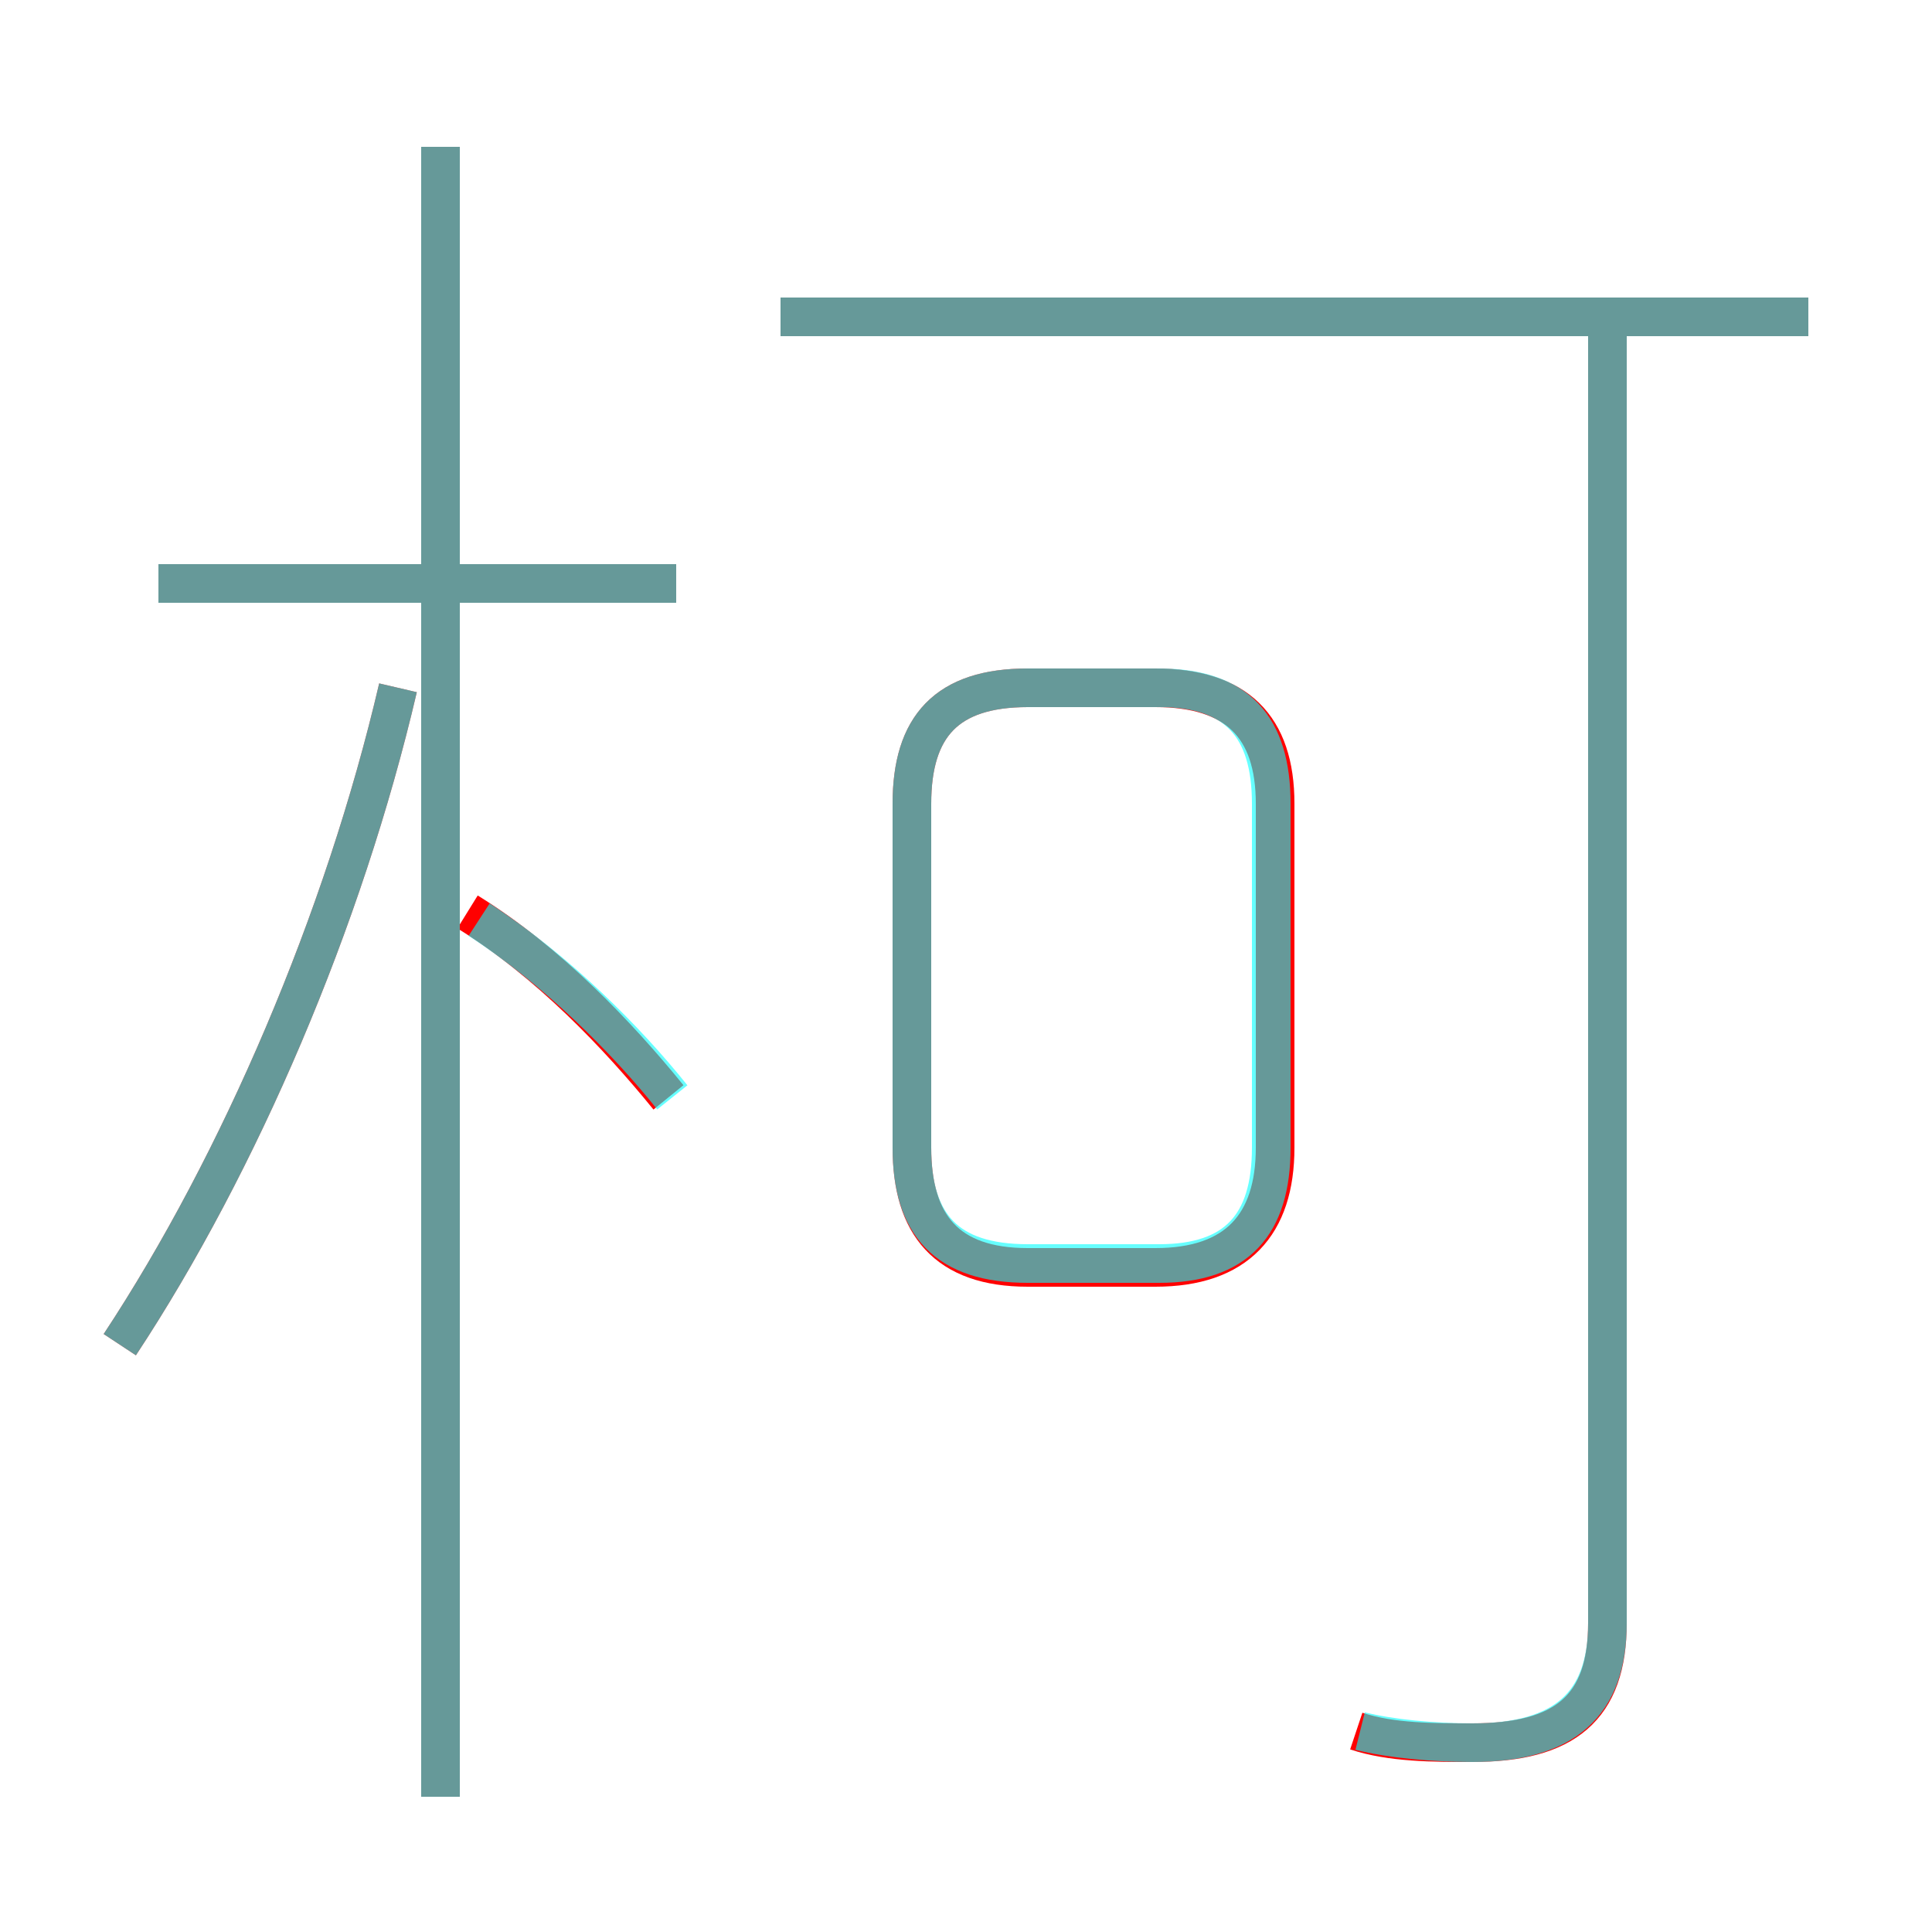 <?xml version='1.0' encoding='utf8'?>
<svg viewBox="0.0 -6.0 50.0 50.0" version="1.1" xmlns="http://www.w3.org/2000/svg">
<rect x="0.0" y="-6.0" width="50.0" height="50.0" fill="#333333" stroke="none"/>
<rect x="-1000" y="-1000" width="2000" height="2000" stroke="white" fill="white"/>
<g style="fill:none;stroke:rgba(255, 0, 0, 1);  stroke-width:1"><path d="M 35.1 0.8 C 36.0 1.1 37.1 1.1 38.1 1.1 C 40.5 1.1 41.6 0.2 41.6 -2.0 L 41.6 -35.4 M 3.1 -9.2 C 6.2 -13.9 8.9 -20.2 10.3 -26.2 M 11.4 2.5 L 11.4 -40.2 M 17.3 -15.6 C 16.0 -17.2 14.2 -19.1 12.1 -20.4 M 17.5 -28.9 L 4.1 -28.9 M 26.6 -11.2 L 29.9 -11.2 C 32.0 -11.2 33.0 -12.3 33.0 -14.3 L 33.0 -23.2 C 33.0 -25.2 32.0 -26.2 29.9 -26.2 L 26.6 -26.2 C 24.5 -26.2 23.6 -25.2 23.6 -23.2 L 23.6 -14.3 C 23.6 -12.3 24.5 -11.2 26.6 -11.2 Z M 46.8 -35.8 L 20.2 -35.8" transform="translate(0.0 38.0)" />
</g>
<g style="fill:none;stroke:rgba(0, 255, 255, 0.6);  stroke-width:1">
<path d="M 35.2 0.8 C 36.0 1.0 37.1 1.1 38.1 1.1 C 40.5 1.1 41.6 0.1 41.6 -2.0 L 41.6 -35.5 M 3.1 -9.2 C 6.2 -13.9 8.9 -20.2 10.3 -26.2 M 11.4 2.5 L 11.4 -40.2 M 17.4 -15.6 C 16.2 -17.1 14.4 -18.9 12.4 -20.2 M 17.5 -28.9 L 4.1 -28.9 M 26.6 -11.3 L 30.0 -11.3 C 32.0 -11.3 32.9 -12.3 32.9 -14.3 L 32.9 -23.2 C 32.9 -25.2 32.0 -26.2 30.0 -26.2 L 26.6 -26.2 C 24.5 -26.2 23.6 -25.2 23.6 -23.2 L 23.6 -14.3 C 23.6 -12.3 24.5 -11.3 26.6 -11.3 Z M 46.8 -35.8 L 20.2 -35.8" transform="translate(0.0 38.0)" />
</g>
</svg>